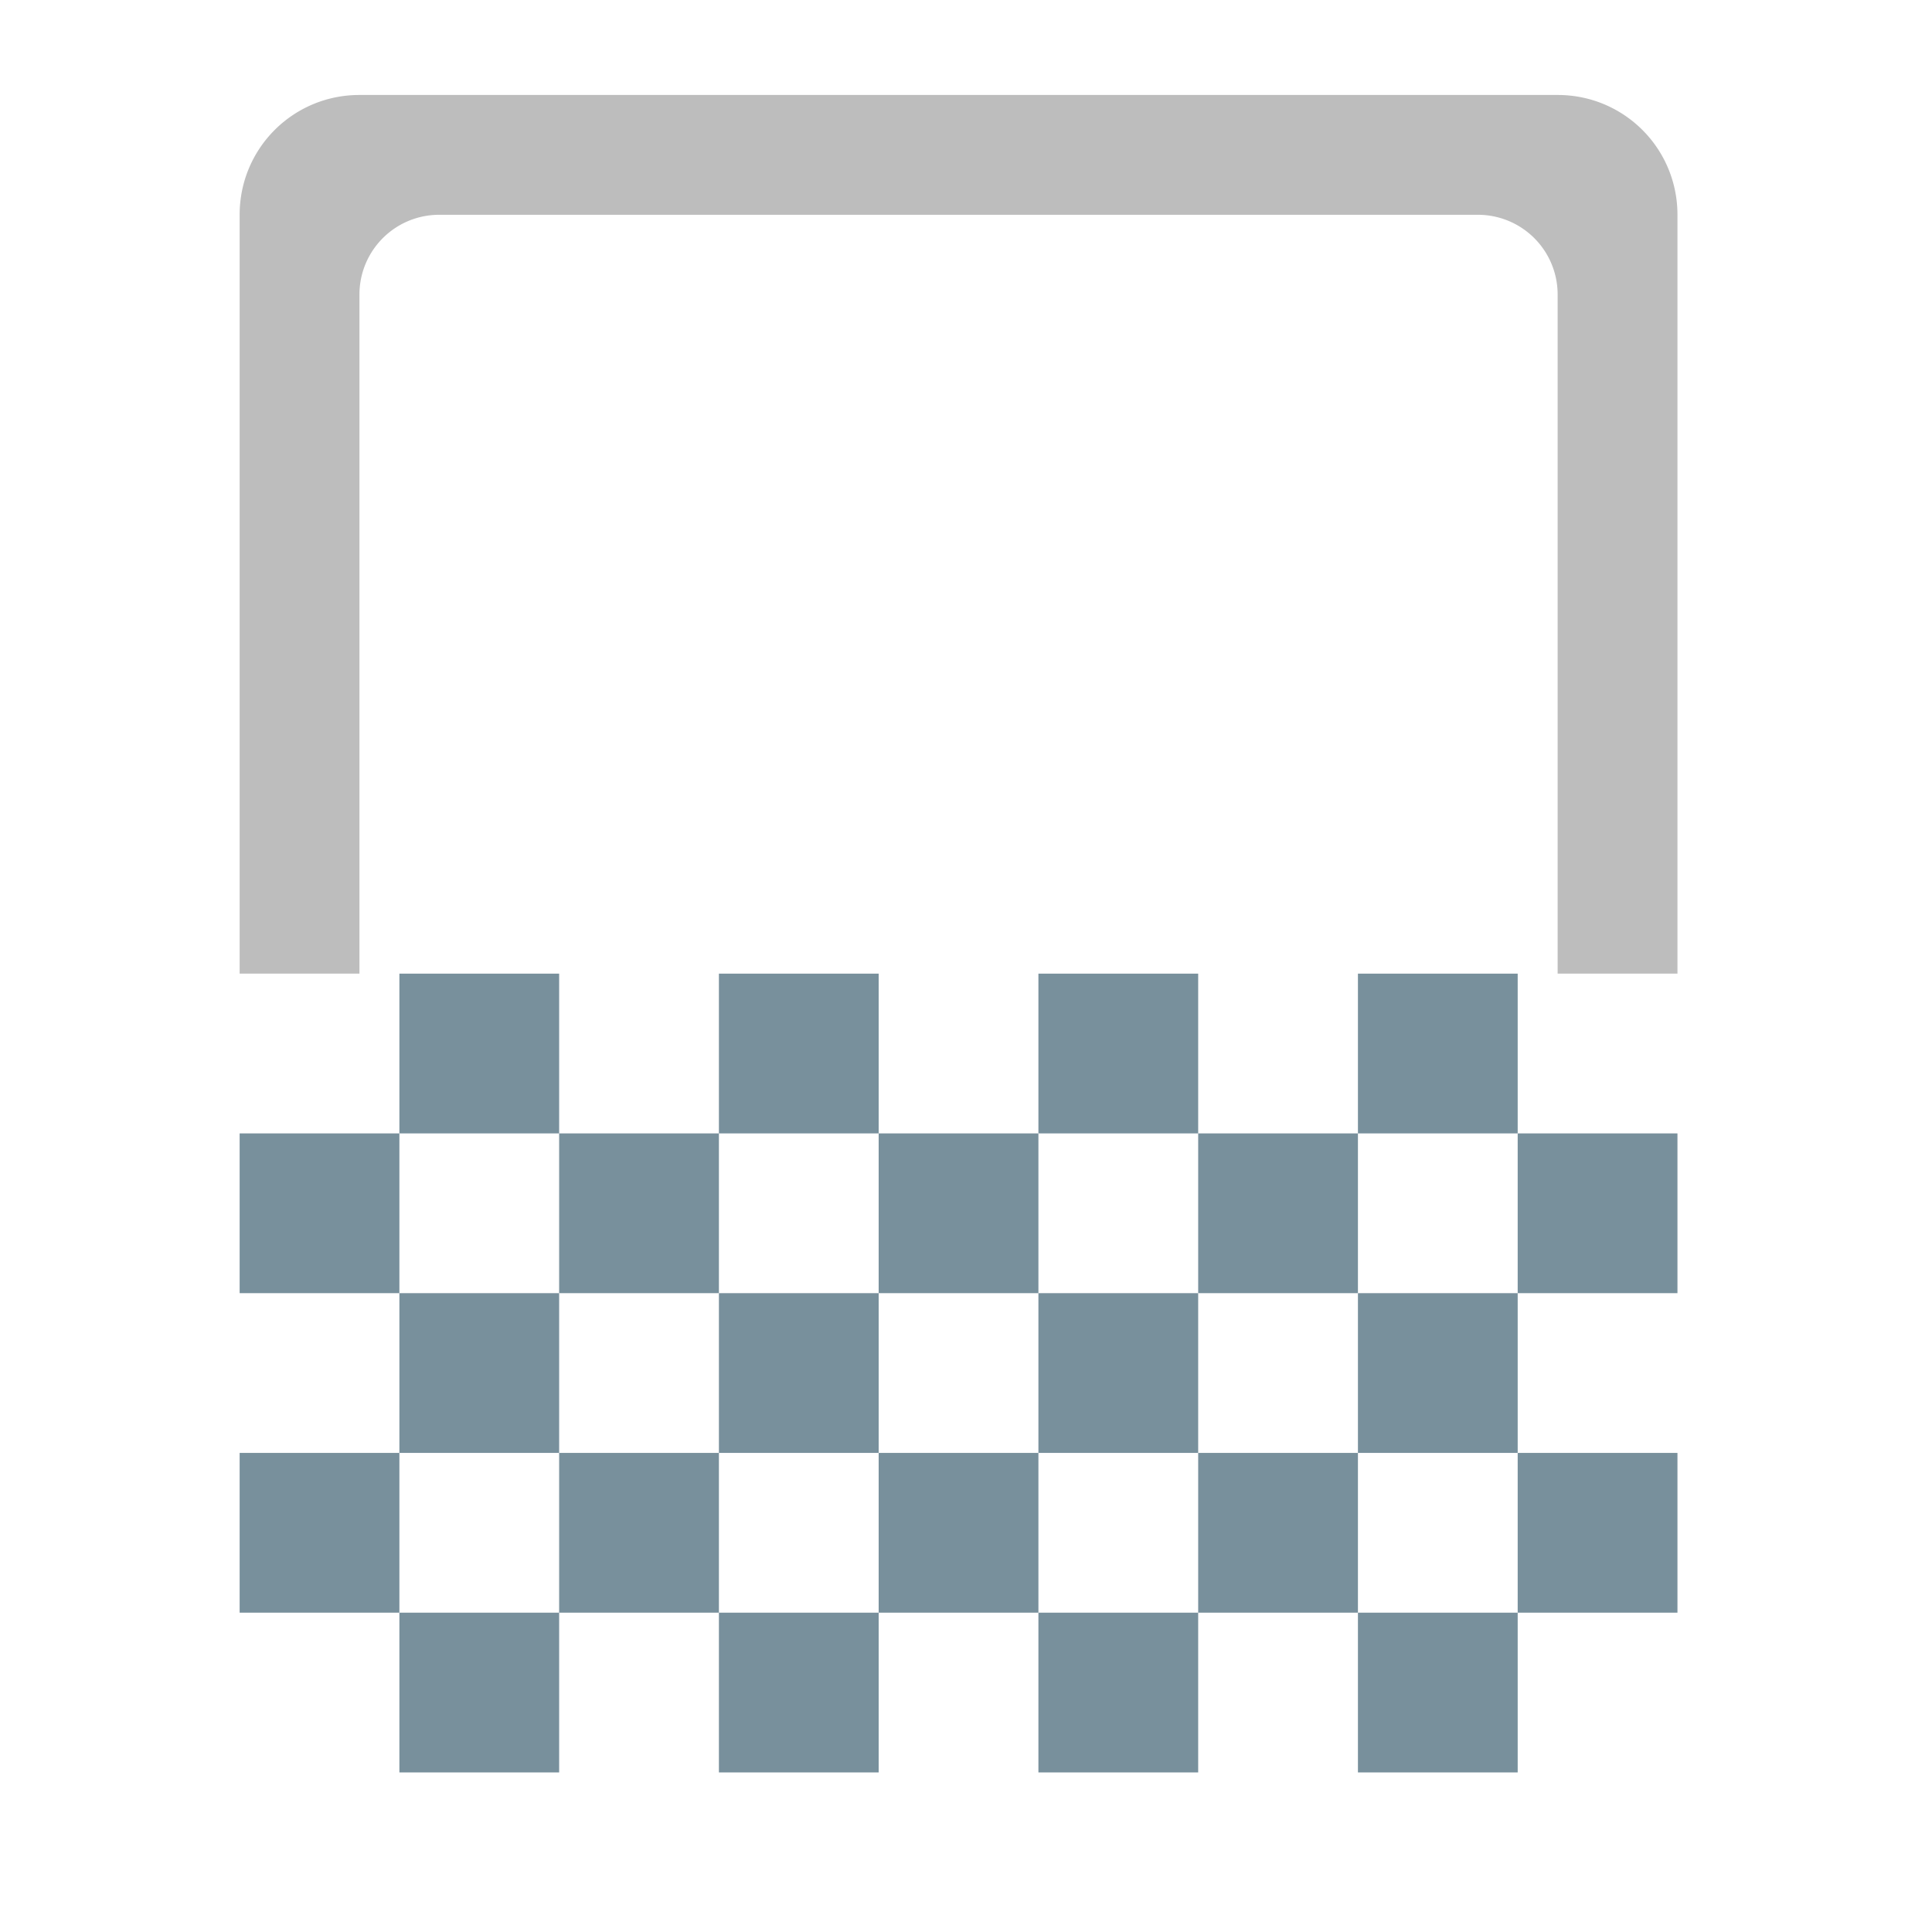 <svg xmlns="http://www.w3.org/2000/svg" width="512pt" height="512pt" viewBox="0 0 512 512"><path d="M105.844 258.023h42.336v42.34h-42.336zm0 0M359.867 258.023h42.336v42.34h-42.336zm0 0M190.52 258.023h42.335v42.34H190.52zm0 0M275.191 258.023h42.34v42.34h-42.34zm0 0M317.531 300.363h42.336V342.7h-42.336zm0 0M148.18 300.363h42.34V342.7h-42.34zm0 0" fill="#78909c"/><path d="M232.855 300.363h42.336V342.7h-42.336zm0 0M105.844 342.7h42.336v42.335h-42.336zm0 0M359.867 342.7h42.336v42.335h-42.336zm0 0M190.52 342.7h42.335v42.335H190.52zm0 0M275.191 342.7h42.34v42.335h-42.34zm0 0M317.531 385.035h42.336v42.34h-42.336zm0 0M148.18 385.035h42.34v42.34h-42.34zm0 0M232.855 385.035h42.336v42.34h-42.336zm0 0M105.844 427.375h42.336v42.336h-42.336zm0 0M359.867 427.375h42.336v42.336h-42.336zm0 0M190.52 427.375h42.335v42.336H190.52zm0 0M275.191 427.375h42.34v42.336h-42.34zm0 0M402.203 300.363h42.34V342.7h-42.34zm0 0M402.203 385.035h42.34v42.34h-42.34zm0 0M63.508 300.363h42.336V342.7H63.508zm0 0M63.508 385.035h42.336v42.34H63.508zm0 0" fill="#78909c"/><path d="M95.258 25.168c-17.59 0-31.75 14.164-31.75 31.754v201.101h31.75V78.09a21.123 21.123 0 0 1 21.172-21.168H391.62A21.122 21.122 0 0 1 412.79 78.09v179.933h31.754V56.922c0-17.59-14.164-31.754-31.754-31.754zm0 0" fill="#bdbdbd"/></svg>